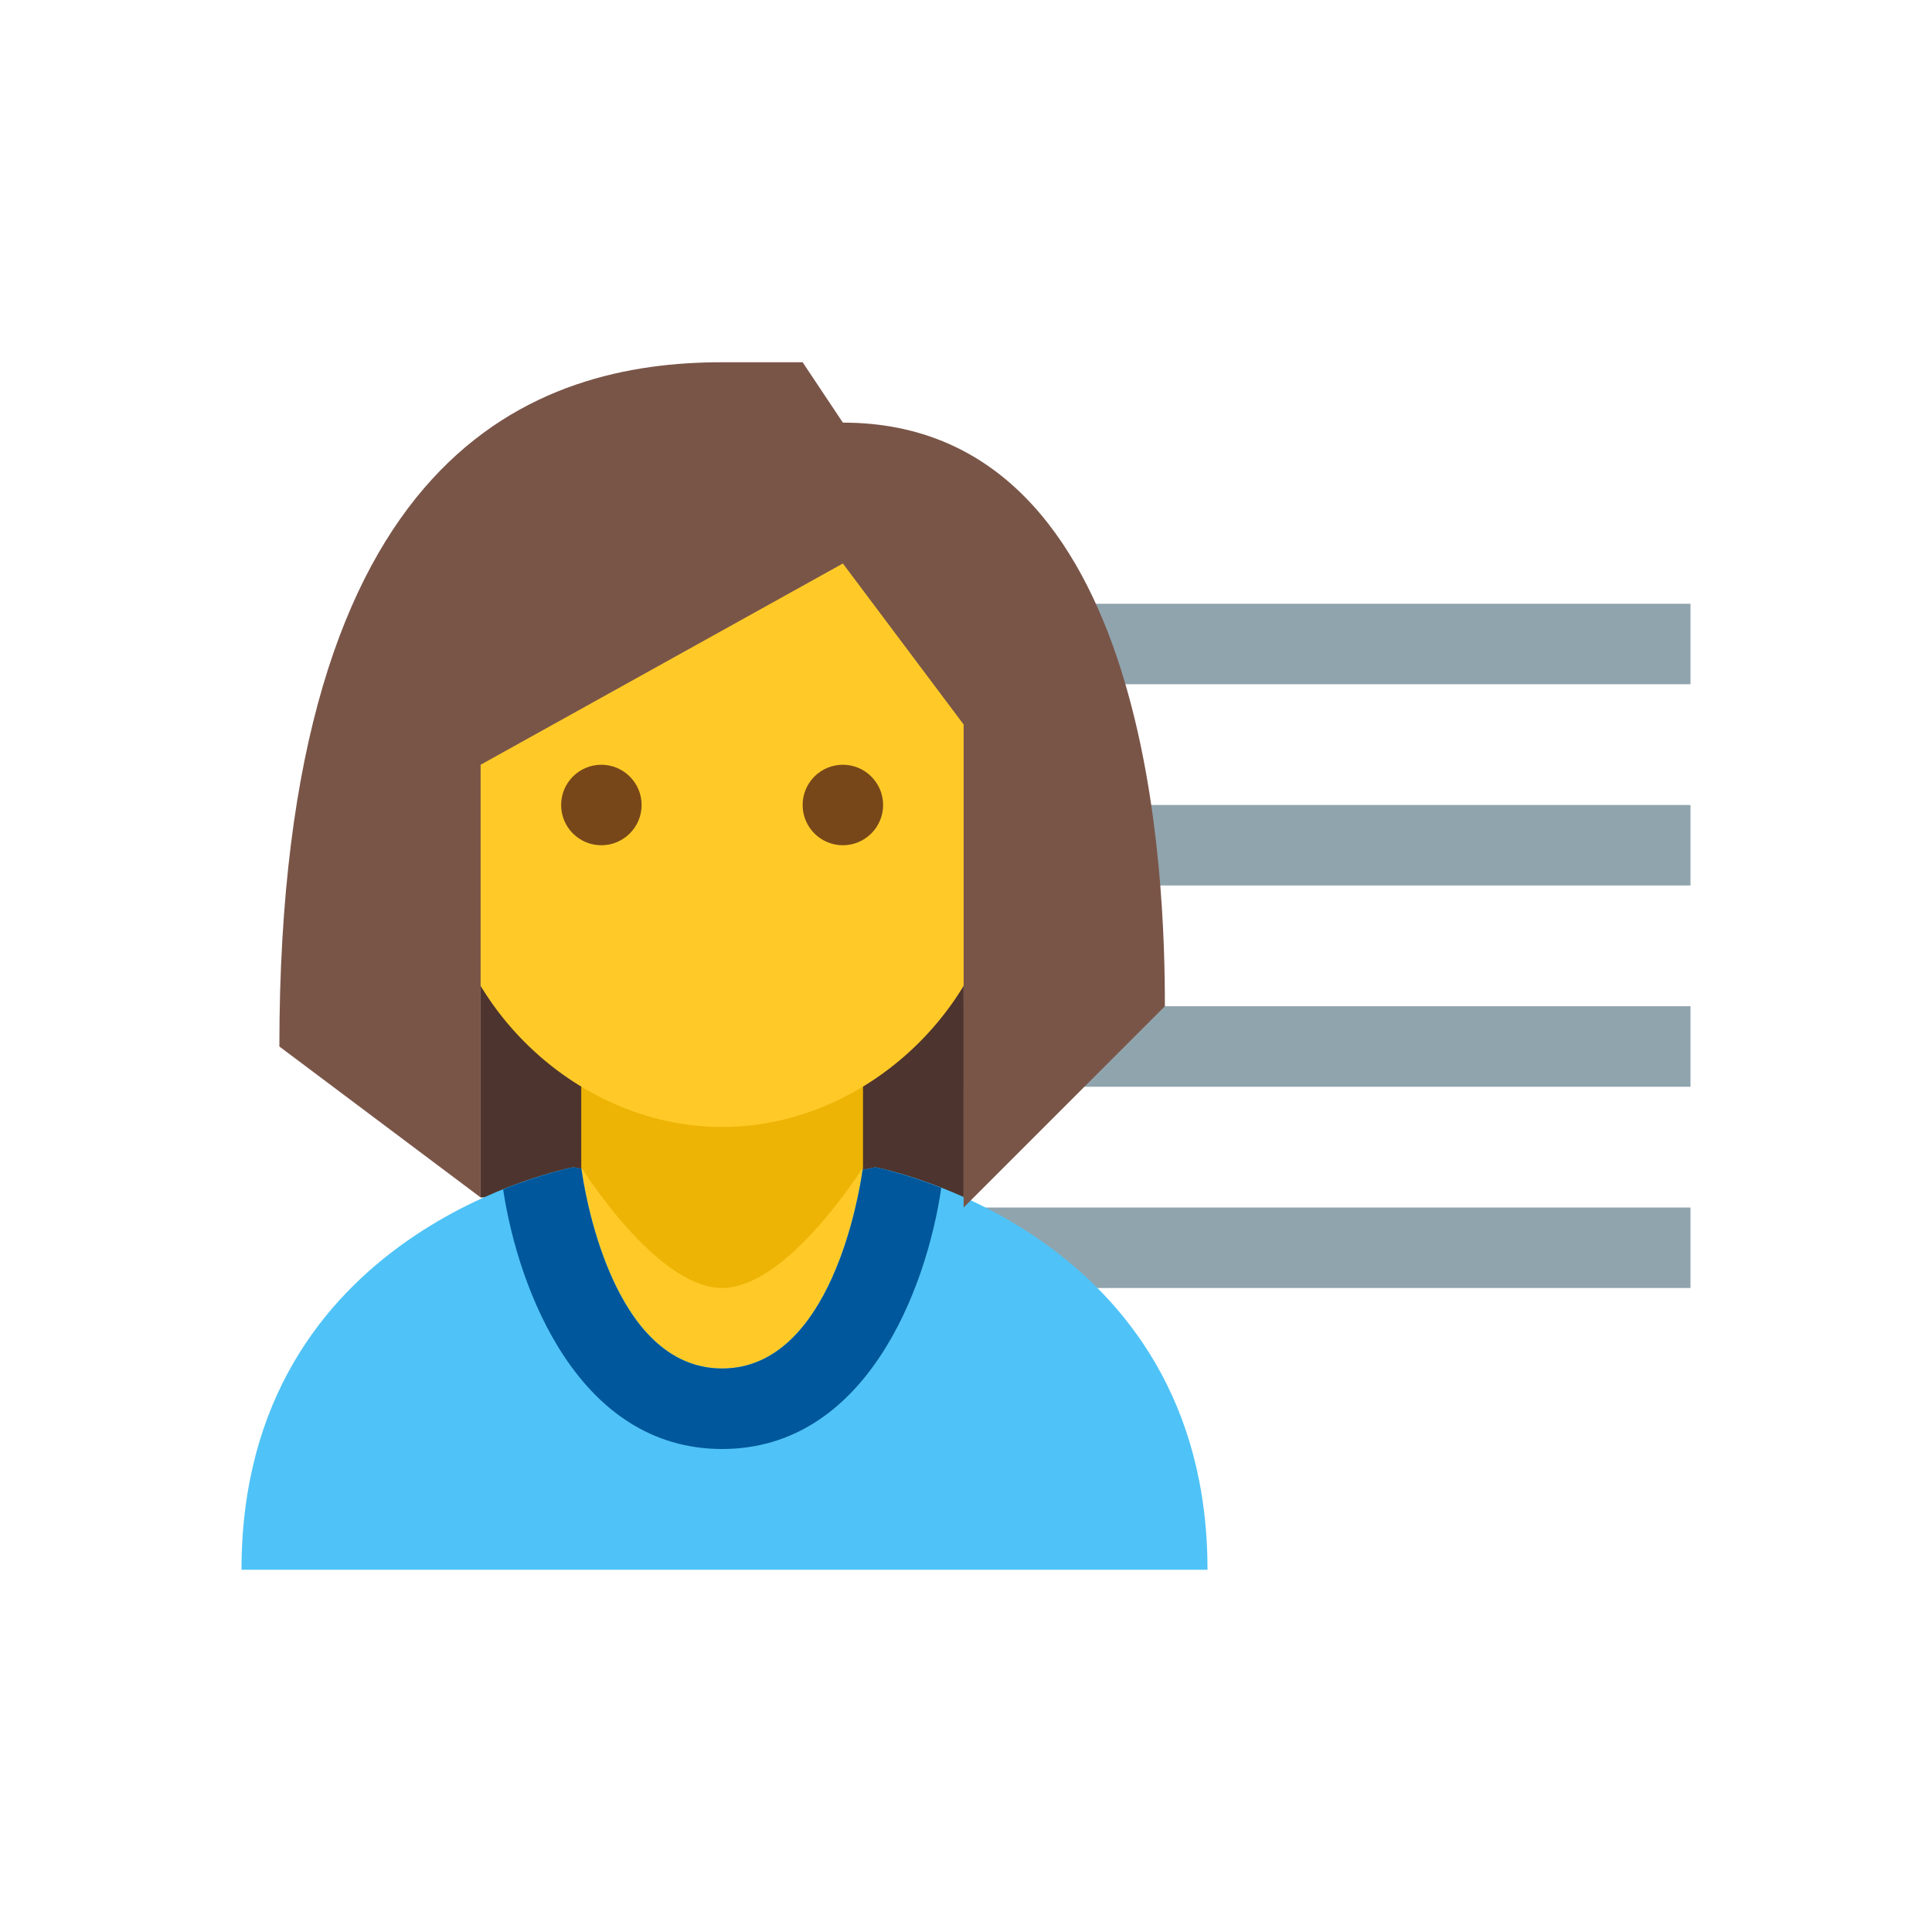<svg xmlns="http://www.w3.org/2000/svg" viewBox="0 0 48 48" width="300px" height="300px"><path fill="#90a4ae" d="M20,15h22v2H20V15z M20,22h22v-2H20V22z M20,27h22v-2H20V27z M20,32h22v-2H20V32z"/><path fill="#4e342e" d="M11.941,16.25h12v13.5h-12V16.25z"/><path fill="#4fc3f7" d="M21.75,29L18,29.77L14.25,29c0,0-8.25,1.527-8.25,10h24C30,30.559,21.75,29,21.75,29"/><path fill="#edb405" d="M17.941,32.75c-1.441,0-3.5-3.75-3.5-3.75v-5h7v5C21.441,29,19.379,32.75,17.941,32.75"/><path fill="#ffca28" d="M24.941,21c0,3.727-3.273,7-7,7c-3.73,0-7-3.273-7-7v-6c0-3.727,14-5.727,14,0V21z M17.941,34 c2.898,0,3.5-5,3.5-5s-1.867,3-3.5,3c-1.637,0-3.5-3-3.5-3S15.039,34,17.941,34"/><path fill="#01579b" d="M17.941,36c3.563,0,5.074-3.953,5.445-6.488C22.43,29.137,21.75,29,21.75,29l-0.32,0.066 C21.352,29.641,20.648,34,17.941,34c-2.773,0-3.441-4.551-3.496-4.961L14.25,29c0,0-0.73,0.141-1.75,0.551 C12.883,32.086,14.395,36,17.941,36z"/><path fill="#784719" d="M19.941,20c0-0.551,0.445-1,1-1c0.551,0,1,0.449,1,1s-0.449,1-1,1C20.387,21,19.941,20.551,19.941,20 M13.941,20c0,0.551,0.445,1,1,1c0.551,0,1-0.449,1-1s-0.449-1-1-1C14.387,19,13.941,19.449,13.941,20"/><path fill="#795548" d="M17.941,9c-4.559,0-11,2.09-11,17l5,3.75V19l9-5l3,4v12l5-5c0-3.02-0.258-14.5-8-14.5l-1-1.5H17.941z"/></svg>